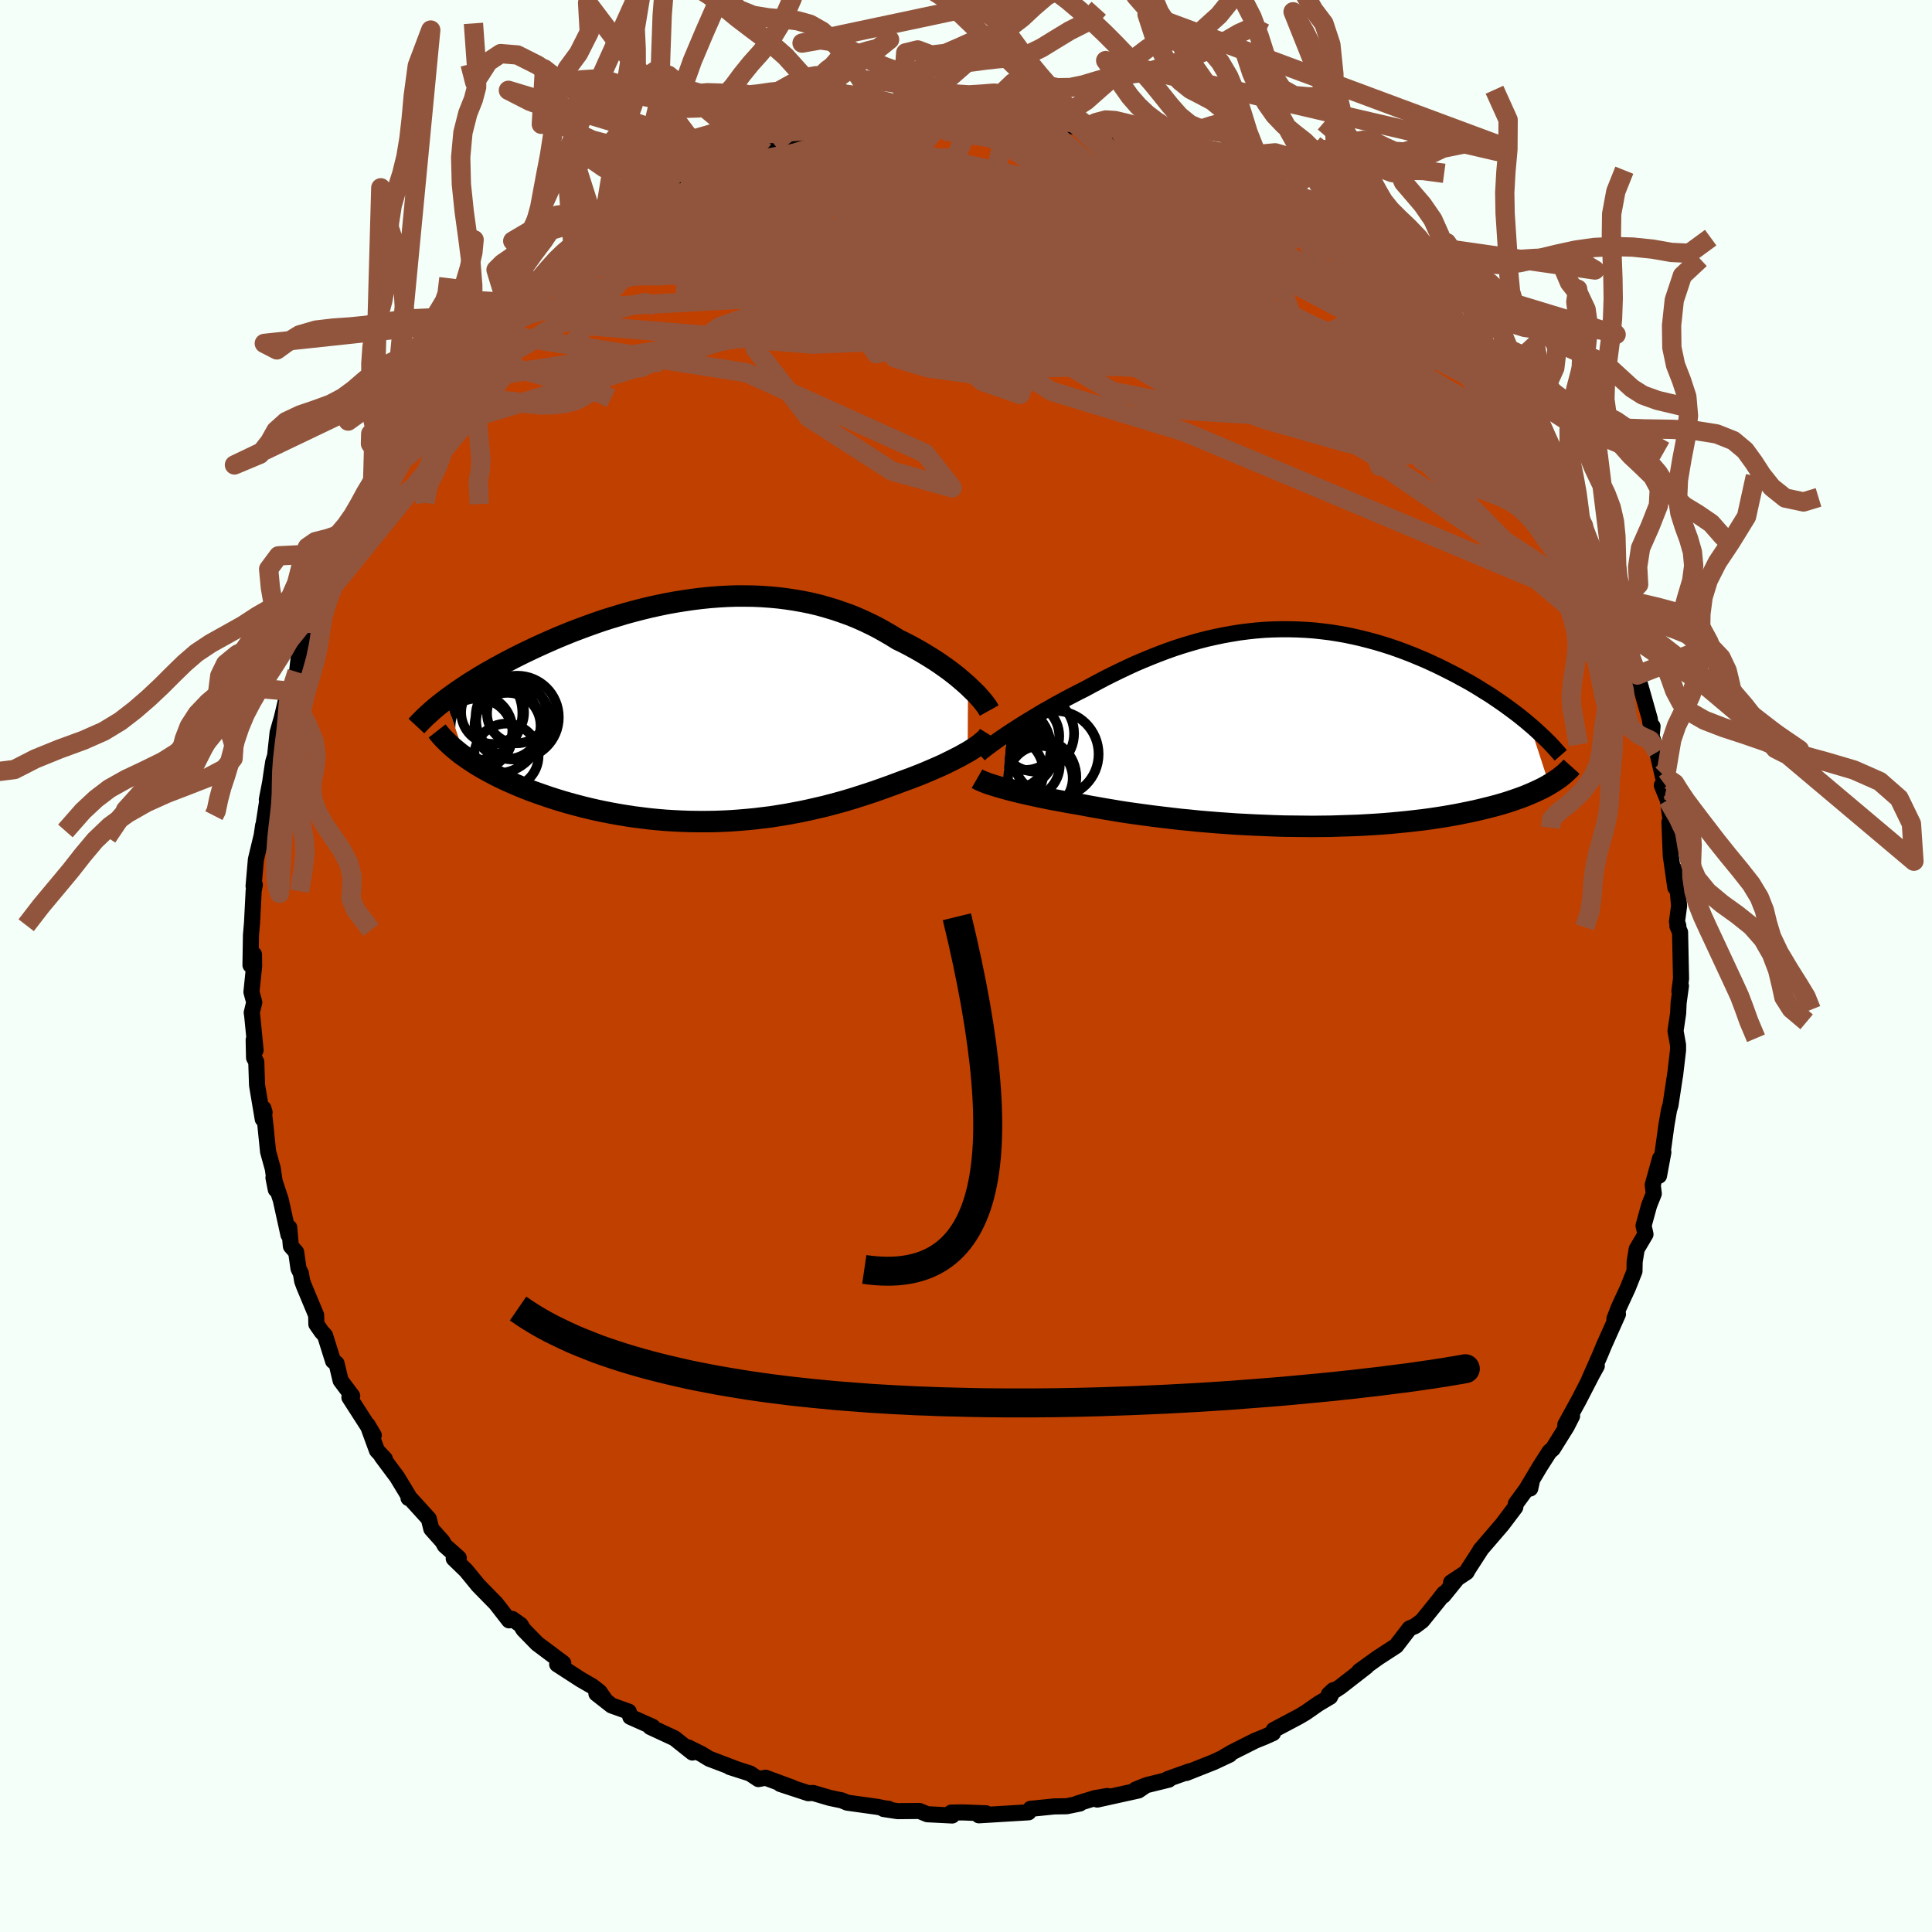 <svg xmlns="http://www.w3.org/2000/svg" width="500" height="500" viewBox="-100 -100 200 200"><defs><clipPath id="c"><path d="m26.93-2.49-.35-.31-.38-.33-.39-.33-.42-.33-.43-.33-.46-.33-.47-.33-.49-.33-.51-.32-.52-.32-.54-.32-.55-.31-.57-.31-.58-.3-.6-.29-.66-.41-.67-.39-.69-.39-.71-.36-.73-.35-.74-.33-.76-.31-.78-.28-.79-.27-.8-.24-.81-.23-.83-.2-.83-.17-.85-.15-.85-.13-.87-.11-.87-.08-.87-.06-.88-.04-.89-.01H2.9l-.89.03-.89.05-.9.07-.89.09-.89.11-.89.13-.88.14-.89.16-.87.18-.87.19-.86.21-.85.22-.85.23-.83.25-.83.25-.81.26-.8.28-.78.28-.78.29-.76.29-.74.3-.73.3-.71.31-.7.31-.68.31-.66.31-.65.31-.63.31-.61.31-.59.31-.58.31-.57.31-.55.31-.53.3-.52.31-.5.31-.49.3-.47.31-.45.3-.44.3-.42.29-.41.3-.39.29 1.98 5.92.38.27.4.26.41.27.44.26.45.26.46.25.49.26.49.25.52.25.53.24.55.24.56.24.57.23.59.23.61.22.63.22.64.22.65.21.68.21.69.2.7.19.72.19.74.18.74.17.76.16.77.15.78.14.79.13.79.12.81.1.81.1.82.08.83.07.83.05.83.04.84.03.84.01h.84l.84-.01.84-.03.84-.04.84-.06.83-.07.83-.08.83-.1.82-.1.82-.13.81-.13.81-.15.79-.15.79-.17.78-.18.78-.18.76-.2.75-.2.74-.21.73-.22.72-.23.71-.23.7-.23.68-.24.67-.24.66-.24.64-.24.57-.21.55-.2.54-.21.54-.21.51-.21.51-.22.49-.21.48-.21.46-.21.44-.22.43-.21.41-.21.39-.2.37-.21.36-.2"/></clipPath><clipPath id="b"><path d="m-29.53.65.42-.28.44-.28.46-.3.48-.3.49-.3.51-.31.53-.32.54-.32.56-.31.57-.33.59-.32.59-.32.61-.32.62-.32.62-.31.72-.39.73-.39.74-.39.76-.38.76-.37.78-.37.78-.36.8-.34.8-.33.81-.32.82-.31.82-.29.83-.27.83-.25.84-.24.85-.22.85-.19.85-.18.85-.15.85-.14.86-.11.85-.09.86-.07.85-.04.85-.02h.85l.85.02.84.04.84.06.83.09.83.1.82.13.81.14.81.17.8.18.78.2.78.21.77.23.75.24.75.26.73.27.72.28.7.29.69.29.68.31.66.31.65.32.63.32.62.32.6.33.59.32.57.33.56.34.54.34.54.33.52.35.5.34.49.34.48.35.46.34.45.34.43.34.42.34.4.34 2.03 6.22-.31.18-.33.18-.35.17-.36.17-.38.17-.4.17-.41.17-.43.16-.45.16-.47.16-.48.16-.5.15-.52.15-.53.14-.56.14-.57.14-.59.14-.61.13-.64.13-.65.13-.67.12-.7.12-.71.11-.74.11-.75.1-.78.09-.79.09-.81.08-.84.08-.84.07-.87.06-.88.05-.9.05-.91.03-.92.03-.94.03-.94.01-.96.01-.96-.01-.98-.01-.98-.01-.98-.03-.99-.04-.99-.04-.99-.05-.98-.05-.99-.07-.98-.07-.98-.08-.97-.08-.96-.1-.95-.09-.94-.11-.93-.11-.91-.11-.9-.12-.88-.12-.86-.12-.85-.13-.82-.14-.79-.13-.78-.14-.75-.13-.73-.14-.68-.12-.66-.11-.65-.12-.63-.12-.62-.11-.59-.12-.58-.12-.56-.12-.54-.12-.52-.12-.49-.11-.48-.12-.45-.11-.43-.12-.4-.11"/></clipPath><filter id="a"><feTurbulence baseFrequency=".05" numOctaves="3" result="noise" type="noise"/><feDisplacementMap in="SourceGraphic" in2="noise" scale="2"/></filter></defs><rect width="100%" height="100%" x="-100" y="-100" fill="#F5FFFA"/><path fill="#C04000" stroke="#000" stroke-linejoin="round" stroke-width="1.667" d="m74.02 1.32-.17 1.29.16-.55-.24 1.75-.05 1.09-.27 1.82.26 1.45v.55l-.31 2.64.03-.26-.5 3.3-.15.49-.27 1.57-.47 3.41.15-.59-.45 2.43.11-1.79-.76 2.74.11.91-.48 1.2-.58 2.11.2.89-.91 1.54-.21 1.29-.02 1-.68 1.71-.93 2.01-.47 1.21.37-.49-1.43 3.2-.42 1.01-1.15 2.61.81-1.46-.4.71-1.47 2.85-1.39 2.53.7-.9-.55 1.08-1.44 2.31-.35.3-.95 1.48-1.44 2.41.4-.08.15-.67-1.64 2.24-.06.37-1.36 1.8-2.26 2.63.08-.08-1.34 2.07-.16.3-1.6 1.06.51-.26-1.32 1.63.05-.21-.54.7-1.7 2.11-.75.56-.55.23-1.39 1.81-1.92 1.25-1.9 1.37.09.01.64-.48-2.69 2.09-1.19.78.46-.43-.33.68-1.21.72-1.35.94-.66.39-2.62 1.39-.07.32-.87.39-.99.4-2.36 1.19-.83.48.56-.23-1.64.77-2.85 1.13.32-.17-2.24.8.11.06-2.27.56-1.17.47 1.06-.43-.76.52-4.26.94 1.05-.37-1.29.22-1.82.56h.26l-1.37.28-1.29.02-2.45.25-.21.36-2.5.15-2.64.16-.18-.2.92-.01-2.46-.09-1.14.02.1.3-2.57-.13-.83-.34-2.24.02-1.45-.22.52-.02-.53-.07-.6-.13-3.17-.44-.57-.24-.27-.05-.95-.2-1.73-.51-.51.02-2.89-.95 1.21.36-2.74-1.01-.74.14-.87-.58-2.1-.67.68.21-2.81-1.07-.8-.49-1.37-.68.44.53-1.86-1.48-2.5-1.16.24-.02-2.31-1.03-.16-.54-1.78-.64-1.57-1.23.83.55-.51-.73-.76-.59-1.18-.68-2.44-1.58.31.09.32-.21-2.71-2.03-1.42-1.46-.28-.47-.87-.62-.33.15-1.36-1.75-1.86-1.9-.01-.02-1.22-1.49-1.28-1.24.52-.06-1.45-1.29-.23-.42-1.16-1.3-.26-1.04-2.09-2.3-.01.15-.02-.26-1.17-1.93-1.59-2.13.33.27-.82-.88-.97-2.65.64 1.08-2.52-3.92.29-.15-1.2-1.6-.42-1.76-.36-.26-.83-2.64-.35-.38-.55-.79-.02-.93-1.26-3.02-.19-.52-.13-.78-.25-.52-.24-1.68-.55-.63-.17-1.92-.08.74-.79-3.59-.76-2.31.24 1.22-.31-2.16-.49-1.77-.27-2.67-.21-1.8.12.41-.19.7-.59-3.51-.08-2.41-.23-.43-.04-1.85.2 1.07-.35-3.55-.05-.34.26-1.07-.29-1.07.28-2.72-.02-1.17-.36 1.11.05-3.12.11-1.26.17-3.33.12-.61-.13.14.24-2.75.6-2.5.15-1.03-.06.58.51-3.31-.07.06.35-1.8.11-.78.2-1.31.2-.66.26-2.41.45-1.58.39-1.65.58-1.03-.31.43.9-2.42.22-1.95.97-2.06.41-.33-.28-.7 1.33-1.9.61-2.1.56-1.6.61-1.54-.65 1.41 1.15-1.71.36-.9.98-2.29 1.49-2.27-1.15 1.52 1.18-1.94 1.68-2.41.63-1.29-.09.24.64-1.13.9-1.4 1.57-2.21-.05.29 1.06-1.94.2-.16.73-1.35.74-.26 1.82-2.28.9-1.33 1-.66-.75.74 1.15-1.66 2.1-1.57-.1-.55 1.91-1.24-1.05.7 1.98-1.71.51-.37 2.54-2.13.91-1.22-.92.97.87-.55 1.64-1.25 1.08-.51 1.39-1.31.42-.38.74-.6 1.18-.63 3.12-1.6-.21.06.52-.49 1.38-.65 1.72-.7-.91.17 1.2-.38 1.9-.83 1.88-1.07 1.87-.62.04.01.75-.24-.03.19 2.39-.87.46-.27 3.45-.94-.66.29 3.12-.56-1.66.12 2.08-.29.79-.09 2.18-.43.15-.01 1.4-.14.46-.27.58-.03 2.3.01.17-.01 1.66-.27 2.76.05.02-.16 2.18.4 1.76-.05.09.09-.43-.26 2.8.25 1.9.33-1.34-.23 4.32.69-.05.29 1.36-.03 1.74.76-.27-.16 1.49.19 1.09.47 1.16-.05 1.25.68v.2l2.04.62 2.37.89-.56-.42 1.55.52 1.06.82 1.7.58-.17.3 2.05 1.01.05-.11 2.27 1.13 1.44.91-.34-.22 1.99 1.16 1.22.84.56.31 1.47 1.15.55.21.85 1.02.93.5-.8-.85 1.14 1.34 1.86 1.36 2.37 1.77 1.52 1.67-1.12-1.03 1.32 1.14.74.94 1.56 1.7.33.01 1.8 2.2.36.18.17.59.15.23 1.69 2.27-.09-.44 2.2 2.67-.02-.16 1.53 2.17-.43-.43-.02.4 2.29 3.24 1.1 1.54-.97-1.17 1.05 1.81 1.21 1.77.9 2.06.64 1.06.4 1.02.35.32 1.7 3.39-.66-.82.5.53 1.32 3.99.28-.2.01-.04.53 2.48.52.98-.1-.57 1.47 4.63-.02.22-.11-.91 1.28 4.52.23 1.5.06-.71-.16.81.64 1.85.78 3.34-.23-1.04.37 1.63-.44-.48.62 1.52.42 3.03-.25-.74.14 3.49.47 3.28.05-1.76.34 3.65-.22 1.63.14.44-.1.02.28.65.1 4.81-.17 1.29" filter="url(#a)"/><path fill="#fff" d="m-29.53.65.42-.28.44-.28.46-.3.48-.3.49-.3.51-.31.53-.32.54-.32.56-.31.57-.33.59-.32.59-.32.61-.32.62-.32.62-.31.72-.39.73-.39.74-.39.76-.38.76-.37.78-.37.78-.36.8-.34.8-.33.81-.32.82-.31.82-.29.83-.27.83-.25.84-.24.85-.22.85-.19.85-.18.85-.15.85-.14.86-.11.85-.09.86-.07.85-.04.85-.02h.85l.85.02.84.04.84.06.83.09.83.1.82.13.81.14.81.17.8.18.78.2.78.21.77.23.75.24.75.26.73.27.72.28.7.29.69.29.68.31.66.31.65.32.63.32.62.32.6.33.59.32.57.33.56.34.54.34.54.33.52.35.5.34.49.34.48.35.46.34.45.34.43.34.42.34.4.34 2.03 6.22-.31.18-.33.18-.35.17-.36.17-.38.17-.4.17-.41.17-.43.16-.45.16-.47.16-.48.16-.5.15-.52.15-.53.14-.56.14-.57.14-.59.14-.61.13-.64.13-.65.13-.67.12-.7.12-.71.11-.74.11-.75.1-.78.09-.79.09-.81.08-.84.08-.84.07-.87.06-.88.05-.9.05-.91.03-.92.03-.94.03-.94.01-.96.01-.96-.01-.98-.01-.98-.01-.98-.03-.99-.04-.99-.04-.99-.05-.98-.05-.99-.07-.98-.07-.98-.08-.97-.08-.96-.1-.95-.09-.94-.11-.93-.11-.91-.11-.9-.12-.88-.12-.86-.12-.85-.13-.82-.14-.79-.13-.78-.14-.75-.13-.73-.14-.68-.12-.66-.11-.65-.12-.63-.12-.62-.11-.59-.12-.58-.12-.56-.12-.54-.12-.52-.12-.49-.11-.48-.12-.45-.11-.43-.12-.4-.11" filter="url(#a)" transform="translate(33.76 -24.66)"/><path fill="#fff" d="m26.93-2.49-.35-.31-.38-.33-.39-.33-.42-.33-.43-.33-.46-.33-.47-.33-.49-.33-.51-.32-.52-.32-.54-.32-.55-.31-.57-.31-.58-.3-.6-.29-.66-.41-.67-.39-.69-.39-.71-.36-.73-.35-.74-.33-.76-.31-.78-.28-.79-.27-.8-.24-.81-.23-.83-.2-.83-.17-.85-.15-.85-.13-.87-.11-.87-.08-.87-.06-.88-.04-.89-.01H2.9l-.89.03-.89.05-.9.07-.89.09-.89.11-.89.13-.88.14-.89.16-.87.18-.87.19-.86.21-.85.22-.85.23-.83.25-.83.25-.81.26-.8.28-.78.28-.78.29-.76.29-.74.3-.73.3-.71.31-.7.31-.68.31-.66.31-.65.31-.63.31-.61.31-.59.31-.58.31-.57.31-.55.31-.53.3-.52.31-.5.31-.49.3-.47.31-.45.3-.44.3-.42.29-.41.3-.39.29 1.98 5.92.38.27.4.26.41.27.44.26.45.26.46.25.49.26.49.25.52.25.53.24.55.24.56.24.57.23.59.23.61.22.63.22.64.22.65.21.68.21.69.2.7.19.72.19.74.18.74.17.76.16.77.15.78.14.79.13.79.12.81.1.81.1.82.08.83.07.83.05.83.04.84.03.84.01h.84l.84-.01.84-.03.84-.04.84-.06.83-.07.83-.08.83-.1.82-.1.82-.13.81-.13.81-.15.79-.15.79-.17.78-.18.78-.18.76-.2.75-.2.74-.21.73-.22.72-.23.71-.23.7-.23.68-.24.67-.24.66-.24.64-.24.57-.21.55-.2.54-.21.54-.21.51-.21.51-.22.49-.21.48-.21.46-.21.44-.22.43-.21.41-.21.39-.2.37-.21.36-.2" filter="url(#a)" transform="translate(-26.72 -26.51)"/><g fill="none" stroke="#000" transform="translate(33.76 -24.66)"><path stroke-linejoin="round" stroke-width="1.667" d="m-32.38 2.76.15-.14.19-.16.22-.17.25-.2.28-.2.3-.23.33-.23.35-.25.38-.26.4-.27.42-.28.44-.28.46-.3.48-.3.49-.3.51-.31.53-.32.54-.32.56-.31.57-.33.59-.32.59-.32.61-.32.62-.32.62-.31.72-.39.73-.39.74-.39.76-.38.76-.37.78-.37.78-.36.8-.34.8-.33.81-.32.82-.31.82-.29.83-.27.83-.25.84-.24.85-.22.85-.19.85-.18.85-.15.85-.14.86-.11.85-.09.86-.07.85-.04.85-.02h.85l.85.02.84.04.84.06.83.09.83.1.82.13.81.14.81.17.8.18.78.2.78.21.77.23.75.24.75.26.73.27.72.28.7.29.69.29.68.31.66.31.65.32.63.32.62.32.6.33.59.32.57.33.56.34.54.34.54.33.52.35.5.34.49.34.48.35.46.34.45.34.43.34.42.34.4.34.39.33.37.34.36.33.34.32.33.32.32.32.3.32.28.31.28.31.26.3" filter="url(#a)"/><path stroke-linejoin="round" stroke-width="2.222" d="m-32.62 5.27.14.08.17.08.2.09.22.09.25.1.28.1.31.1.33.1.35.11.39.11.4.11.43.12.45.11.48.12.49.11.52.12.54.12.56.12.58.12.59.12.62.11.63.12.65.12.66.11.68.12.73.14.75.13.78.14.79.13.82.14.85.13.86.12.88.12.9.12.91.11.93.11.94.11.95.09.96.1.97.08.98.08.98.07.99.07.98.05.99.05.99.04.99.04.98.03.98.01.98.01.96.01.96-.01.94-.01.94-.03.92-.03.91-.03.9-.05.88-.05.87-.06.84-.07.84-.08.81-.08.79-.09.78-.09.75-.1.74-.11.71-.11.7-.12.67-.12.65-.13.64-.13.61-.13.59-.14.57-.14.56-.14.53-.14.52-.15.5-.15.48-.16.47-.16.45-.16.43-.16.41-.17.4-.17.38-.17.36-.17.35-.17.33-.18.31-.18.3-.18.28-.18.27-.18.25-.18.24-.19.22-.18.21-.19.2-.19.18-.18.17-.19" filter="url(#a)"/><circle cx="-29.469" cy="2.051" r="4.49" clip-path="url(#b)" filter="url(#a)"/><circle cx="-26.354" cy="5.111" r="4.018" clip-path="url(#b)" filter="url(#a)"/><circle cx="-29.464" cy="4.596" r="3.72" clip-path="url(#b)" filter="url(#a)"/><circle cx="-26.514" cy=".596" r="3.944" clip-path="url(#b)" filter="url(#a)"/><circle cx="-24.504" cy="2.721" r="4.472" clip-path="url(#b)" filter="url(#a)"/><circle cx="-26.059" cy="5.216" r="3.348" clip-path="url(#b)" filter="url(#a)"/><circle cx="-27.134" cy="5.266" r="4.498" clip-path="url(#b)" filter="url(#a)"/><circle cx="-27.574" cy="3.811" r="3.526" clip-path="url(#b)" filter="url(#a)"/><circle cx="-27.614" cy=".861" r="3.506" clip-path="url(#b)" filter="url(#a)"/><circle cx="-27.919" cy="2.711" r="3.274" clip-path="url(#b)" filter="url(#a)"/></g><g fill="none" stroke="#000" transform="translate(-26.72 -26.51)"><path stroke-linejoin="round" stroke-width="2.222" d="m29.12.07-.1-.18-.12-.2-.16-.22-.18-.24-.21-.25-.23-.27-.26-.29-.29-.29-.31-.3-.33-.32-.35-.31-.38-.33-.39-.33-.42-.33-.43-.33-.46-.33-.47-.33-.49-.33-.51-.32-.52-.32-.54-.32-.55-.31-.57-.31-.58-.3-.6-.29-.66-.41-.67-.39-.69-.39-.71-.36-.73-.35-.74-.33-.76-.31-.78-.28-.79-.27-.8-.24-.81-.23-.83-.2-.83-.17-.85-.15-.85-.13-.87-.11-.87-.08-.87-.06-.88-.04-.89-.01H2.9l-.89.03-.89.05-.9.07-.89.09-.89.11-.89.13-.88.14-.89.16-.87.18-.87.19-.86.21-.85.22-.85.23-.83.25-.83.25-.81.26-.8.28-.78.28-.78.29-.76.29-.74.3-.73.3-.71.31-.7.31-.68.31-.66.31-.65.31-.63.31-.61.31-.59.31-.58.31-.57.31-.55.31-.53.3-.52.31-.5.31-.49.3-.47.31-.45.3-.44.3-.42.29-.41.3-.39.29-.38.29-.35.28-.35.28-.32.28-.31.28-.3.27-.28.27-.26.26-.25.26-.24.26m59.28.88-.1.16-.13.16-.16.17-.19.17-.21.18-.24.19-.26.19-.29.19-.31.2-.33.2-.36.2-.37.21-.39.2-.41.21-.43.21-.44.22-.46.21-.48.21-.49.21-.51.22-.51.21-.54.21-.54.21-.55.2-.57.21-.64.24-.66.24-.67.24-.68.24-.7.23-.71.23-.72.23-.73.22-.74.21-.75.2-.76.2-.78.18-.78.18-.79.17-.79.15-.81.15-.81.13-.82.13-.82.1-.83.1-.83.08-.83.07-.84.06-.84.04-.84.03-.84.01h-.84l-.84-.01-.84-.03-.83-.04-.83-.05-.83-.07-.82-.08-.81-.1-.81-.1-.79-.12-.79-.13-.78-.14-.77-.15-.76-.16-.74-.17-.74-.18-.72-.19-.7-.19-.69-.2-.68-.21-.65-.21-.64-.22-.63-.22-.61-.22-.59-.23-.57-.23-.56-.24-.55-.24-.53-.24-.52-.25-.49-.25-.49-.26-.46-.25-.45-.26-.44-.26-.41-.27-.4-.26-.38-.27-.37-.26-.34-.27-.33-.27-.32-.27-.29-.27-.28-.27-.26-.26-.25-.27-.23-.27-.21-.27" filter="url(#a)"/><circle cx="-23.89" cy="2.06" r="3.654" clip-path="url(#c)" filter="url(#a)"/><circle cx="-19.775" cy=".365" r="3.09" clip-path="url(#c)" filter="url(#a)"/><circle cx="-20.11" cy="1.255" r="3.88" clip-path="url(#c)" filter="url(#a)"/><circle cx="-21.94" cy="1.875" r="4.704" clip-path="url(#c)" filter="url(#a)"/><circle cx="-24.08" cy=".335" r="4.874" clip-path="url(#c)" filter="url(#a)"/><circle cx="-20.74" cy="1.65" r="3.422" clip-path="url(#c)" filter="url(#a)"/><circle cx="-23.885" cy="2.505" r="3.69" clip-path="url(#c)" filter="url(#a)"/><circle cx="-22.285" cy=".26" r="3.258" clip-path="url(#c)" filter="url(#a)"/><circle cx="-20.855" cy="4.745" r="3.33" clip-path="url(#c)" filter="url(#a)"/><circle cx="-19.74" cy=".765" r="4.308" clip-path="url(#c)" filter="url(#a)"/></g><g fill="none" stroke="#91553D" stroke-linejoin="round" stroke-width="2"><path d="m-6.74-87.56-9.49 3.45-2.45 5.36 10.23 5.28L8.63-69l16.07 3.1 10.56 1.47 3.99-.02-1.72-1.18-5.61-2-7.19-2.42-6.48-2.35-4.17-1.84-1.42-.87.88.47 2.4 2.1 3.37 3.58 3.89 4.1 3.48 2.75 1.49-.69-1.88-4.87-5.36-7.15-8.83-5.46-16.57-.22-36.97 8.03" filter="url(#a)"/><path d="m49.75-65.13-55.71-1.43-12.67-5.9-2.98-2.42 2.53-.6 7.59-.11 10.69.46 10.88 1.56 8.58 2.86 4.97 3.73 1.52 3.55-1.01 2.09-2.92-.23-4.71-2.17-4.43-1.98 2.71 1.25 14.2 2.41-5.34-21.25" filter="url(#a)"/><path d="m-12.14-86.45 24.38 11.43 7.32 8.57 3.69 6.14-2.55 1.91-5.54-1.07-4.04-2.38-.55-2.75 2.91-2.36 5.7-1.01 7.54 1.04 7.85 2.84 6.27 3.49 3.36 2.91.27 1.75-2.18.58-3.68-.58-2.49-1.28 4.34-1.53-1.41-15.95" filter="url(#a)"/><path d="m51.91-62.75-43.73.81 2.4-2.1-1.24-3.33-8.5-4.05-10.03-3.55-7.85-2.13-4.45-.45-.51.82 4.14 1.24 8.76.73 11.13-.15 9.03-.34 3.25 1.01-2 3.61-7.27 4.36-45.62-7" filter="url(#a)"/><path d="m-38.94-74.52 18.7-.44 10.15 3.91 11.22-.65 8.69-3.11 4.57-2.86.71-1.17-1.87 1.02-2.82 2.94-2.39 4.02-.97 3.99 1.39 3.05 4.41 1.48 6.64-.6 5.8-2.9 1.59-4.44-1.62-3.97 1.2-2.34-4.62-7.19" filter="url(#a)"/><path d="m-10.93-86.71-15.56 7.59-3.8 4.9 3.96 3.49 9.31 1.52 11.24.36 11.05.54 9.29 1.43 5.51 1.95-.24 1.43-6.5.11-11.12-1.27-12.54-2.08-10.73-2.13-6.92-1.74-2.85-1.27.19-.95 1.82-.76 2.69-.56 4.21-.27 7.98.38 15.2 2.12 26.5 6.23 32.8 15.66" filter="url(#a)"/><path d="M-35.31-77.32 1.41-81.2l12.01-.98 2.97.48 1.98 1.71.68 1.71-3.4.7-8.31-.1-11.24.36-10.66 2.18-6.7 4.63-.55 6.62 5.55 7.14 8.63 5.53 6.2 1.72-2.8-3.57-18.48-8.34-26.62-4.19" filter="url(#a)"/><path d="M66.92-36.71 42.03-52.99l-13.3-7.83 1.38-2.95 2.61-2.2-2.18-2.82-5.74-3.01-5.92-2.54-4.47-1.81-3.84-1.27-4.4-.78-4.06.42-.96 3.01 2.92 6.34 1.99 6.94-2.82-.98 28.92-16.59" filter="url(#a)"/><path d="m-28.51-81.16 46.97 18.17 5.42-6.19.72-5.05 2.19-.83 1.25.86-2.43.41-6.59-.52-9.02-.94-8.61-.81-5.65-.6-1.69-.64 1.5-.87 2.92-.91 3.01-.46 2.92.37 3.13.92 2.68.37.99-1.18.97-1.56 9.37 3.43L53.83-60.1" filter="url(#a)"/><path d="m29.89-80.19.1 4.62-16.27-.67-11.79 1.87-4.69 3.27-2.38 2.91-2.72 2.25-2.01 1.75.58.8 3.76-.85 6.35-2.34 8.16-2.28 9.2-.11 8.54 2.89 4.43 3.95-3.75.86-11.11-4.25-2.24-2.06 46.51 17.55" filter="url(#a)"/><path d="m-36.47-76.34 56 9.86 10.52.53-6.44-1.63-9.34-1.9-7.96-1.75-5.16-1.2-1.21-.29 2.7.47 4.46.59 2.97-.01-.84-.89-4.56-1.3-5.86-.82-3.93.45.02 1.91 3.29 2.75 2.98 2.33-1.91.58-8.25-1.69-8.31-2.76 6.53-1.54 47.24-3.72" filter="url(#a)"/><path d="m60.56-50.03-13.93-9.38-12.64-3.03-7.73.1-4.31-.3-2.78-1.08-2.9-1.27-4-1.09L6.79-67 .3-68.09l-6.04-1.6-3.63-2.13.11-2.04 3.78-.98 6.05.79 6.4 2.33 5.14 2.44 3.4.9 3.01-.78 6.4.78 16.2 9.59L69.5-30.12" filter="url(#a)"/><path d="m-35.31-77.32 29.82-2.49 13.99 3.3 8.66 2.6 1.92.38-5.03-.69-9.96-.49-11.34.15-8.88.44-3.72.23 2.24-.12 6.94-.2 8.89.11 7.65.7 4.08 1.48.21 2.43-1.88 3.48-1.63 3.99-1.05 2.85-3.86-1.33-11.75-9.39-5.25-16" filter="url(#a)"/><path d="m57.54-55.42-39.26-2.36 5.86-2.43L30-66.05l1.42-4.91-.69-1.74-.72 1.36.66 3.36 2.7 4.13 4.4 3.93 4.96 3.17 4.02 2.1 1.88.88-.79-.38-2.97-1.4-3.6-1.8-2.16-1.32.63-.36 2.62.02 1.53-1.23-2.83-3.53-8.33-4.08-16.87-1.53-51.91-7.34" filter="url(#a)"/><path d="m-44.49-69.97 14.53-5.43 19.92-.51 16.69-.41 8.27-.82-.48-.19-7.09.89-9.68 1.4-7.49.98h-1.86l4.29-.75 7.86-.68 7.6.28 4.84 1.89 2.83 3.78 4.15 5.06 7.18 3.83 5.25-2.12-4.37-10.67 1.94-6.75" filter="url(#a)"/><path d="m32.16-79.06-16.65 10.4-23.88 3.43-4.24-1.96 8.91-2.8 11.75-.8 9.28 1.51 6.21 2.6 4.35 2.12 3.28.62 2.09-1.08.51-2.18-.81-2.22-1.15-1.35-.61-.19-.42.21-2.06-.65-5.26-1.85-7.84-.79L2.9-70.45l-50.23 2.73" filter="url(#a)"/><path d="m40.83-73.18.94 5.63-12.03-6.25-10.88-4.14-6.04-.04-1.5 2.05 1.24 1.75 2.75.71 4.07.61 5.19 1.73 5.03 2.75 2.68 2.24-.93.18-2.46-1.19 1.51.69 9.18 4.74 9.19 2.84-12.3-17.49m-60-7.07 19.6 7.39 13.72 9.51 10.3 6.01 10.97 3.99 8.36 2.38 2.26.48-3.9-1.31-7.11-2.54-6.82-3.16-4.94-3.57-4.3-4.26-5.55-5.36-6.73-5.68-9.92-2.73-27.72 4.97" filter="url(#a)"/><path d="m29.84-80.08 4.47 7.99-14.38-4.11-13.46-3.93-7.87-2.11-2.48-.98.96-.42 1.69-.01-.02.41-3.01.89-5.79 1.35-7.15 1.68-6.64 1.76-4.46 1.54-1.25 1.16 2.48.95 6.66 1.15 10.92 1.82 13.02 2.27 8.16.61-3.72-5.79 9.42-11.38" filter="url(#a)"/><path d="m-57.7-54.78 20.58-6.2 24.03-7.55 15.16-4.16 7.67-1.96 3.18-.79 1.45.13.64.77-.67 1.04-1.6 1.43.08 2.57 5.12 4.01 10.4 3.98 10.08.68 3.84-3.28 14.83 8.66" filter="url(#a)"/><path d="M25.2-82.79 2.61-80.64.37-75.51l2.04 2.07-4.67.8-10.56 1.3-10.63 1.33-5.6.05 1.45-1.65 7.37-2.5 10.07-2.07 8.77-.77 4.2.69-.95 2.11-2.7 3.8 1.31 5.42 8.34 5.42 13.81 4.22 44.3 18.58" filter="url(#a)"/><path d="m45.4-69.56-1.14 1.54 3.39 5.14-.34 2.09-6.11-1.05-11.48-2.96-14-3.64-12.18-3.52-6.7-2.98-.04-2.21 4.9-1.31 6.2-.4 3.64.47-1.6 1.21L2.7-75.9l-8.98-.49-1.29-5.04 5.54-6.43" filter="url(#a)"/><path d="m7.71-87.44 19.1 23.77-8.65-2.04-9.39-5.09-4.39-3.87 1.23-2.12 4.11-.85 3.47-.52 1.15-.8-.47-.92-.09-.27 1.91 1.28 4.08 3.25 4.6 4.76 2.17 4.79-2.86 2.86-7.33-.09-6.5-1.52 4.17 1.58 46.46 12.57" filter="url(#a)"/><path d="m-37.86-75.03 42.11-1.81 15.07.99.79.36-.84 1.83 2.49 3.76 5.73 4.8 7.19 4.76 6.72 3.9 4.6 2.51 1.43.98-1.92-.39-4.49-1.41-5.65-2.11-5.47-2.59-4.91-2.89-5.29-3.05-7.29-3.05-10.12-2.85-11.46-2.29-8.93-1.2-1.58.33 10.28 2.01 27.08 4.71 42.8 17.06" filter="url(#a)"/><path d="m17.39-85.23 10.97 12.77-4.48-1.6-2.43-1.36-2 .88-.94 2.6 1.94 3.32 4.07 2.79 3.17 1.23-.02-.42-2.4-.93-1.59.31 1.66 2.35 3.48 3.01.03.47-7.98-4.33-13.93-7.1-13.9-4.06-34.49 2.58" filter="url(#a)"/><path d="m4.69-87.62 23.49 19.77-10.49.79-9.84-2.77-2.91-3.23.66-2.99 1.67-2.39 2.02-1.57 2.15-.76 1.91-.17 1.25.21.27.41-1.01.56-2.49.77-3.69 1.05-3.87 1.48-2.4 2.02.76 2.68 4.94 3.28 8.45 3.41 8.59 2.26 2.24-.9-10.59-5.4-19.6-8.35L.73-87.81" filter="url(#a)"/><path d="m64.06-43.8-8.72-7.97-13.09-8.39-8.32-2.64-5.14-.33-3.38-.51-1.36-.9.07-.74-.33-.16-2.26.48-4.07.71-4.06.14-1.68-.95 1.87-1.67 3.59-1.05-.09.65L6.62-65.3l-22.51.93-23.08-1.91.03-8.24" filter="url(#a)"/><path d="m-53.45-60.41 57.24-8.7 18.12-4.99 4.53-1.67-4.08-.25-8.98.91-8.7 2.22-4.27 3.15.87 3.29 3.5 2.73 2.44 1.81-1.06.83-4.48-.07-5.53-.75-3.53-1.05.37-.79 3.64-.13 3.99.37 1.26.08L.3-64.48l-.08-2.14 6.64-1.65 14.45 2.78L62.67-46.2" filter="url(#a)"/><path d="m-46.47-68.26 7.25-4.24 10.4-1.5 11.91 2.73 13.22 4.51 11.56 3.17 6.33.3-.06-2.21-5.08-3.15-7.86-2.26-9.06-.16-9.44 2-8.22 2.91-2.22 1.61 11.47-1.86 27.49-6.11 18.62-7.56" filter="url(#a)"/><path d="M19.8-84.4-1.07-70.18l18.37 6.59 14.46 2.33 4.63-.24-1.31-.72-3.94-.37-4.91-.12-5.21-.14-5.56-.61-6.14-1.81-5.3-3.58-.93-4.74 6.05-3.87 9.18-1.26-.97-.48-31.95-6.98" filter="url(#a)"/><path d="m59.38-52.21-5.47-3.83-13.33-2.87-17.69-3.38-14.38-2.2-8.21-.78-2.23.04 2.32.21 5.13.15 6.5.37 6.7.93 5.42 1.25 2.12.66-3.09-.8-8.88-2.32-13.05-2.8-13.42-1.84-8.38.1 2.66 2.22 17.52 3.89 26.3 1.85-2.27-21.95" filter="url(#a)"/><path d="m-41.45-72.72 36.72-.42L7.9-67.55l.23 2.26-1.82.1-1.85-1.22-2.72-2.66-3.11-3.78-.98-3.66 3.5-2.13 7.34-.07 6.33 1.16-1.62.53-13.48-1.46-19.84-2-10.58.5" filter="url(#a)"/><path d="m45.8-68.92-28.99-7.8-3.55-2.35-5.41-.36-8.35 1.55-8.54 2.7-6.96 2.51-4.08 1.31-.48-.14 2.59-1.1 3.84-1.25 2.99-.88 1.04-.49-.39-.45.09-.65 2.91-.38 6.81.95 8.37 2.84 2.78 2.48-9.09-4.27 2.97-13.09" filter="url(#a)"/><path d="m.73-87.81.61.95 1.12.8 1.05.25.91.09.9.14.97.21 1.07.34 1.11.53 1.12.77 1.09.98 1.03 1.09.92 1.09.76 1.06.59 1.1.69 1.27m-16.7-10.72-1.21.61-1.04.31-.99.42-.88.85-.77 1.32-.74 1.6-.76 1.56-.8 1.32-.82.99-.81.7-.79.48-.8.45-.8.77-.85 1.4-.91 1.91-1.08 1.69-1.47.84" filter="url(#a)"/><path d="m17.07-72.76-.19-.97-.53-1.28-.69-1.19-.72-1.09-.75-.98-.78-.87-.86-.82-.94-.81-1.02-.75-1.09-.62-1.13-.5-1.1-.46-1.06-.53-.98-.62-.94-.64-.96-.54-1.06-.36-1.21-.18-1.39-.12-1.59-.31-1.77-1.19h-2.47l1.6-.02 1.27-.09 1.33-.12 1.39-.1 1.36-.06 1.26-.03 1.14-.03 1.01-.03.97-.03h1.01l1.09.04 1.18.09 1.27.15 1.41.25.97.26-18.26-.28-.58-.03-.73-.1-.96-.67-1.19-1.47-1.34-2.01-1.36-2.03-1.31-1.68-1.25-1.19-1.27-.72-1.34-.37-1.46-.17-1.54-.13-1.54-.25-1.46-.59-1.39-1.2-1.38-1.96-1.51-2.18-1.86-.74" filter="url(#a)"/><path d="m-6.74-87.56.5-6.97 1.24-.3 1.41.53 1.47-.17 1.48-.64 1.46-.66 1.38-.49 1.27-.43 1.18-.58 1.15-.88 1.22-1.14 1.31-1.12 1.41-.75 1.53-.41 1.79-.93 1.5-2.58" filter="url(#a)"/><path d="m-29.3-76.33 1.11-.78.8-.6.76-.49.9-.63 1.03-.81 1.06-.91 1.01-.89.92-.75.89-.6.93-.46 1.02-.38 1.13-.34 1.19-.31 1.19-.27 1.11-.24 1-.25.91-.34.93-.48 1.03-.53 1.1-.42.68-.34-20.03 1.67 1.93-.55 1.68-.51 1.32-.28 1.04-.13.94-.05.99-.02 1.13-.03 1.27-.06 1.33-.04 1.29.01 1.18.08 1.04.07.95-.06.96-.29 1.06-.49 1.11-.38.81 1.06 1.04-.37.83-1.15.9-1.74 1.05-1.58 1.21-.96 1.35-.37 1.43-.14 1.43-.13 1.35-.18 1.25-.14L4.38-94l1.09-.13 1.12-.31 1.23-.6 1.37-.84 1.51-.92 1.7-.86 1.34-1.49" filter="url(#a)"/><path d="m-8.6-87.15 1.05-.35.83-1.29.9-2.08 1.06-1.93 1.22-1.17 1.37-.43 1.44-.09 1.45-.25 1.42-.82 1.36-1.58 1.33-2.25 1.33-2.62 1.38-2.51 1.45-1.98 1.52-1.17 1.59-.48 1.69-.32 1.81-.85 1.87-1.27 1.95.22-42.14 36.72 1.29-1.38.68-1.91.41-1.72.42-1.36.62-1.03.88-.75 1.1-.53 1.21-.35 1.2-.24 1.06-.25.89-.42.76-.67.83-.8 1.1-.74 1.52-1.34-26.92-3.67 1.03-.19 1.22-.15h1.17l1.18.11 1.34.2 1.52.31 1.59.46 1.55.59 1.43.64 1.31.59 1.24.43 1.23.25 1.29.09 1.32-.03 1.28-.13 1.16-.33.98-.61.83-.82.93-.5 1.34.77 1.98 1.99" filter="url(#a)"/><path d="m-8.75-87.14-1.85-.9-1.41-1.2-1.22-1.46-1.14-1.07-1.15-.39-1.21.21-1.24.6-1.24.69-1.2.53-1.2.24-1.21-.05-1.27-.22-1.33-.2-1.37-.04-1.36.14-1.3.25-1.23.21-1.19.06-1.24-.23-1.39-.57-1.55-.77-1.72-.55-1.93.12-2.08.24 30.85 4.79 1.57.48 1.03.39.86.03.87.19.97.54 1.08.74 1.17.74 1.23.73 1.24.94 1.2 1.36 1.13 1.76 1.02 1.78.92 1.23.85.38.87-.15.91.24.68 1.38-.32 1.91m66.3 54.86 1.04 1.79.69 1.46.28 1.67.32 1.67.67 1.54 1.12 1.37 1.49 1.24 1.6 1.15 1.46 1.17 1.18 1.34.89 1.55.63 1.66.37 1.54.28 1.28.76 1.19 1.59 1.34" filter="url(#a)"/><path d="m-11.72-86.62-1.2-.58-.9-.92-1.32-1.77-1.71-2.24-1.84-2.04-1.8-1.58-1.65-1.23-1.5-1.14-1.41-1.16-1.46-1.16-1.63-1.04-1.92-.92-2.25-1.12-2.37-1.67-1.74-1.61.31.39m17.6 21.44L-20.92-88l-.75.54-.61.78-.83.64-1.08.6-1.26.5-1.32.29-1.27.07-1.2-.07-1.14-.11-1.12-.08-1.16-.03h-1.27l-1.42-.02-1.61-.16-1.76-.46-1.83-.87-1.81-.99-1.6.24.32-5.73 2.26 1.82 2.32 1.08 2.09.77 1.58.16 1.07-.63.72-1.22.64-1.24.86-.58 1.31.5 1.84 1.55 2.19 2.04 2.14 1.76 1.71 1.05 1.15.66.89.85" filter="url(#a)"/><path d="m-21.62-84.05-.72-.14-1.33.38-1.59.15-1.62-.37-1.5-.71-1.35-.74-1.26-.59-1.28-.52-1.38-.52-1.51-.51-1.6-.37-1.63-.17-1.62-.07-1.59-.17-1.65-.42-1.89-.69-2.23-1.14 23.84 7.21 1.29-.14.77.04.69-.05.85-.14 1.06-.21 1.22-.21 1.3-.12 1.26.1 1.16.33 1.04.47.96.41.96.17 1.05-.08 1.07-.08.7.36-17.26.22 1.92.23 1.45.53.98.17.86-.02.94-.03 1.11.06 1.24.18 1.27.24 1.22.21 1.11.1 1-.1.93-.31.91-.48.89-.54.9-.45.9-.23.9.09.92.43.98.71 1.07.88 1.18.86 1.41.61 1.98.16" filter="url(#a)"/><path d="m-40.77-64.12.67-1.15.89-1.2.6-1.05.43-.95.46-.97.57-1 .69-1 .79-.96.85-.92.9-.9.92-.95.91-.98.89-.97.86-.86.83-.66.81-.5.72-.49.62-.66.71-.87 1.24-1.21-1.9.83 1.73-.93 1.46-1.05 1.09-1 .85-.74.81-.51.89-.48 1-.71 1.08-1.06 1.1-1.32 1.05-1.38 1-1.19.94-.89.95-.63 1-.5 1.1-.47 1.16-.35 1.1-.27 1.09-.88-19.4 14.36-.95-.6-.8-.45-1.15-.69-1.46-1.01-1.7-1.26-1.91-1.37-2.11-1.47-2.28-1.59-2.37-1.7-2.31-1.58-2.09-1.05-1.73-.14-1.28.85-.87 1.36-.54.76-.48-1.88" filter="url(#a)"/><path d="m-27.31-81.54 1.8-.7 1.61-.47 1.28-.24.99-.14.89-.16.93-.23 1.04-.32 1.15-.39 1.19-.37 1.18-.29 1.09-.19 1.02-.06.98.02 1 .05 1.04.04 1.06.02.99.01.87.03.66-.05-21.97 3.82-.5-1.47-1.01-.3-1.03.21-1 .45-1.01.65-1.04.84-1.05.91-1.06.82-1.13.61-1.22.36-1.32.16-1.3.07-1.13.12-.85.26-.67.43-.99.75-2.1 1.24 15.7-4.44-.31-3.45.15-2.94.4-1.98.81-.8 1.17-.13 1.38-.04 1.35-.34 1.18-.78.99-1.11.89-1.2.92-1.14 1.02-1.14 1.11-1.38 1.12-1.84 1.03-2.35.91-2.62.83-2.47.86-1.95 1.03-1.32 1.24-1.04 1.28-1.55.65-2.54m83.68 95.38.53.11.78 1.03.82 1.35.47 1.54.1 1.68-.06 1.69.04 1.61.21 1.47.39 1.34.49 1.24.56 1.23.62 1.32.67 1.44.71 1.52.68 1.46.6 1.31.47 1.24.5 1.39.73 1.73" filter="url(#a)"/><path d="m-12.77-94.38-1.04 1.21-.68.85-.94.71-1.17.69-1.28.7-1.26.67-1.15.61-1.06.53-1.01.48-1.02.49-1.06.6-1.09.73-1.08.85-1 .88-.92.86-.85.8-.79.76-.8.76-.87.8-1 .83-1.18.91-1.18 1.03-.85.91-.42.38-1.23 1.02-1.13.8-.95.65-.77.54-.71.55-.77.67-.9.79-.97.86-.93.83-.84.74-.76.69-.78.74-.91.9-1.13 1.17-1.23 1.45 21.64-47.99-1.49 3.51-.74 5.19-.38 4.79-.14 3.97-.1 3.15-.23 2.42-.43 1.8-.62 1.4-.77 1.25-.91 1.17-1.19.82-1.62-.17-2-1.38-1.39-.39 2.99 9.37 6.16-37.4-1.06 4.94-.99 3.18-.54 2.64-.02 3.19.17 3.55.01 3.21-.31 2.48-.66 1.8-.89 1.38-1.05 1.15-1.13.88-1.21.54-1.16.51-.7 1.5.29 3.76.37 4.45-23.38 16.86 1.13-.98 1.15-1.16 1.06-1.06.98-.88.93-.8.91-.8.94-.83 1.01-.84 1.08-.77 1.11-.7 1.09-.63 1.03-.61.98-.63.96-.64.97-.62 1-.54 1.03-.47 1.06-.48 1.1-.63 1.15-.82 1.15-.92.83-.69-.14.19" filter="url(#a)"/><path d="m-41.45-72.72.87-1.01 1.02-1.08 1.02-1.03.85-1.17.75-1.3.81-1.25.93-1.08 1.02-.93 1.01-.87.9-.95.74-1.11.62-1.29.52-1.5.52-1.76.64-2.12.91-2.55 1.23-2.91 1.38-3.14M81.72-50.71l-.92 4.19-1.64 2.66-1.38 2.07-.94 1.86-.54 1.76-.22 1.7-.03 1.66v1.66l-.11 1.68-.33 1.72-.57 1.72-.75 1.63-.73 1.51-.5 1.46-.27 1.57-.26 1.56-.43.45M-44.49-69.97l1.37-.21 1.59-.17 1.5.41 1.27.47 1.05.08.9-.42.8-.81.76-1 .79-1.02.87-.89 1-.68 1.11-.41 1.17-.19 1.16.01 1.12.17 1.09.36 1.09.58 1.12.71 1.21.56 1.38.04 1.66-.23m-25.99 4.35.36.2-.44.77-.65 1.06-.62 1.18-.47 1.22-.39 1.18-.42 1.14-.51 1.15-.51 1.28-.34 1.49-.07 1.67.15 1.74.16 1.59-.06 1.28-.21 1.2.11 2.29" filter="url(#a)"/><path d="m-47.33-67.72 1.1-.7.73-.55.91-.73 1.02-.85 1-.83.92-.74.85-.64.85-.57.89-.55.96-.57 1.01-.6 1.04-.6 1.08-.61 1.1-.6 1.12-.57 1.09-.54 1.04-.49.97-.43.88-.37.79-.33.74-.31.87-.37 1.43-.58-14.23-18.86.17 3.03-1.11 2.2-1.19 1.62-.77 1.91-.4 2.35-.3 2.46-.35 2.25-.38 1.97-.33 1.77-.3 1.62-.41 1.49-.64 1.35-.86 1.24-.97 1.05-.98.67-.66.66 1.32 4.35-1.91-1.08-1.76-.09-.99.65-.82.68-1.16.37-1.57.11-1.75.08-1.7.19-1.6.26-1.55.23-1.61.16-1.74.12-1.8.21-1.71.5-1.35.83-.99.72-1.3-.67 25.41-2.72.32-.69.56-.65.64-.72.76-.91.85-1.04.88-1.03.82-.91.77-.74.77-.65.82-.64.89-.72.93-.78.91-.81.9-.84.96-.92 1.34-1.08 2.31-1.27" filter="url(#a)"/><path d="m-49.33-65.6 1.25-1.4.85-.87.74-.67.76-.68.85-.78.91-.9.89-.94.82-.91.73-.85.7-.82.72-.86.78-.92.84-.96.87-.92.89-.87 1-.88 1.36-1.09 2.21-1.56M-49.33-65.6l-.59.93-.35.57-.46.85-.53 1.22-.54 1.42-.46 1.45-.39 1.37-.37 1.23-.45 1.09-.57 1-.66 1-.64 1.07-.49 1.14-.25 1.11.03 1.02.1 1.21" filter="url(#a)"/><path d="m-56.02-47.98.19-.95.16-.83.44-.9.54-1.09.45-1.26.27-1.4.14-1.43.15-1.37.32-1.24.58-1.13.83-1.07.95-1.04.82-1 .32-.84-.62-.41-25.25 12.07 2.63-1.1 1.01-1.29.65-1.16 1.05-.94 1.47-.69 1.61-.55 1.51-.55 1.29-.68 1.12-.82 1.03-.89 1.02-.84 1.07-.71 1.15-.57 1.22-.52 1.27-.56 1.33-.66 1.44-.57 1.64-.12 1.51.52.23.63M72.33-18.81l.56-.42.48.33.46.74.68 1.02.93 1.24 1.07 1.4 1.16 1.51 1.23 1.54 1.25 1.52 1.14 1.45.84 1.39.52 1.32.32 1.33.43 1.43.77 1.62L85.22.37l1.02 1.62.73 1.21.53 1.32" filter="url(#a)"/><path d="m-51.63-62.69.89-.83.75-.38.69-.5.75-.72.83-.79.89-.7.97-.55 1.05-.42 1.14-.32 1.18-.31 1.16-.33 1.08-.37.98-.43.89-.47.88-.5.92-.49 1.02-.39 1.12-.22 1.22-.05 1.33.02 1.43-.09 1.41-.35.57-.63m-23.15 9.82.38-1.45.02-1.31.07-1.28.11-1.63-.01-2.09-.19-2.41-.33-2.58-.37-2.7-.29-2.79-.07-2.79.23-2.54.51-2.01.57-1.43.34-1.28-.01-2.13-.32-4.47m-3.2 37.43 1.12-.64 1.39-.81 1.26-.56 1.07-.42.96-.39.97-.43 1-.46.96-.53.91-.6.87-.61.94-.56 1.07-.44 1.15-.3 1.15-.23 1.05-.2.92-.25.91-.28 1.01-.29 1.15-.3 1.16-.23 1.06.36" filter="url(#a)"/><path d="m-43.49-76.3.41.22-.65.98-.97 1.28-.92 1.29-.74 1.21-.59 1.14-.58 1.08-.65 1.02-.75.93-.77.84-.71.81-.59.87-.57 1.04-.74 1.26-.96 1.33-.92.85m-.73 1.35 2.63 1.01 1.14-.81.91-1.15.76-1.07.78-.76 1.01-.31 1.32.11 1.54.38 1.59.44 1.48.33 1.31.11 1.14-.14 1.07-.32 1.05-.38 1.02-.31.96-.15.85-.02.8-.12.85-.45 1.16-.12m-26.15 7.75-.34-2.82.43-1.19.38-1.11.4-1.15.55-1.14.7-1.18.75-1.24.71-1.24.65-1.15.57-1.1.52-1.17.48-1.37.47-1.58.38-1.62.13-1.34-.23.04" filter="url(#a)"/><path d="m-57.7-54.78-.82 1.07-.62.83-.72.79-.82.91-.8 1.06-.69 1.15-.63 1.16-.66 1.14-.74 1.06-.81.95-.84.84-.81.8-.74.86-.66 1.01-.61 1.21-.58 1.33-.59 1.31-.62 1.21-.68 1.14-.77 1.33-.72 1.7 13.39-20.33 1.44-.52 1.13-.99.93-1.02.82-.9.81-.76.86-.68.95-.63 1.12-.51 1.33-.29 1.5-.03 1.56.16 1.49.22 1.36.12 1.24-.02 1.14-.14 1.01-.24.8-.37.66-.45.91-.16 1.44.7m90.22 14.58 1.55 1.02 1.1 1.07 1.08.82 1.07.71.98.72.91.76.92.78.92.78.91.79.82.82.73.87.68.92.69.96.71 1.01.69 1.08.56 1.19.34 1.32.15 1.41.12 1.39.4 1.14.89.72 1.13.53.72 1.22" filter="url(#a)"/><path d="m-59.15-52.49.38-.04.77-.63.8-1.02.72-1.13.63-1.09.61-.98.63-.89.73-.86.84-.88.95-.91.98-.91.88-.8.65-.6.42-.45.65-.83-10.64 12.02.07-.35.38-1.06.56-1.29.63-1.25.66-1.11.67-.99.73-.92.77-.93.81-.98.81-1.04.78-1.05.72-1.03.69-.98.7-.94.73-.93.77-.93.75-.89.71-.79.67-.69.73-.75.67-.82M-59.78-51.2l-.4-1.59-.81-1.85-.4-1.88-.14-1.97-.07-1.98-.01-1.9.12-1.73.27-1.59.41-1.55.44-1.65.33-1.86.17-2.07.07-2.13.12-2 .28-1.79.47-1.63.52-1.65.43-1.75.31-1.87.23-2.01.22-2.43.42-3.12 1.39-3.69-4.37 45.69-1.87-2.87.03-1.03.72-.79.73-1.08.53-1.37.36-1.46.3-1.42.29-1.41.28-1.52.2-1.8.07-2.17-.15-2.53-.47-2.71-.79-2.63-.87-2.3-.16-2.27-.88 31.77 1.05-1.94.41-1.4.25-1.2.29-1.25.35-1.37.37-1.43.38-1.38.39-1.32.41-1.28.43-1.3.52-1.38.63-1.4.73-1.35.73-1.15.53-.89.27-.77.19-1.6" filter="url(#a)"/><path d="m-61.46-48.79 1.58-1.48.68-1.15.55-.9.7-.83.86-.83.94-.8.94-.74.91-.69.85-.7.81-.77.83-.87.89-.93.96-.88.94-.69.81-.39.64-.17.72-.7-34.72 42.81 1.07-.29.63-.94.55-1.1.61-1.19.65-1.29.63-1.36.54-1.41.46-1.39.41-1.37.47-1.32.63-1.28.84-1.21 1.05-1.14 1.15-1.1 1.09-1.13.89-1.23.61-1.38.37-1.43.3-1.32.45-.98.82-.57 1.31-.33 1.58-.55 1.48-1.29-1.84 3.49-3.19-.01-3.16.16-1.02 1.37.18 1.92.33 1.89v1.67l-.38 1.48-.65 1.33-.86 1.23-1.06 1.11-1.23 1.05-1.32 1.05-1.29 1.09-1.12 1.18-.82 1.27-.51 1.32-.35 1.33-.41 1.28-.74 1.19-1.15 1.09-1.44 1.01-1.43.99-1.09 1.24-1.37 2.04" filter="url(#a)"/><path d="m-68.99-7.74.37-2.24.19-1.7-.06-1.33-.21-1.2-.25-1.17-.22-1.18-.17-1.19-.07-1.18.02-1.22.07-1.27.1-1.32.13-1.34.15-1.32.22-1.29.29-1.25.35-1.26.39-1.29.37-1.34.29-1.38.21-1.39.22-1.41.42-1.49.61-1.64.14-1.93m0 0-2.05.8-.97 1.48-1.25 1.14-1.49.83-1.27.93-.83 1.2-.49 1.39-.43 1.43-.54 1.34-.71 1.25-.87 1.21-.95 1.21-.98 1.23-.99 1.22-1.06 1.17-1.26 1.09-1.56.98-1.87.92-1.95.92-1.73.97-1.39 1.06-1.35 1.26-1.81 2.06" filter="url(#a)"/><path d="m-65.43-41.07-.69 1.6-.68 1.61-.74 1.35-.99 1.08-1.41.87-1.83.76-1.96.73-1.72.81-1.2.99-.6 1.23-.18 1.43-.04 1.54-.15 1.53-.43 1.43-.74 1.26-1.02 1.12-1.26 1.01-1.42.99-1.43 1.02-1.25 1.01-.9.87-.94.69 21.02-23.33-.96 1.69-1.08 1.19-.88 1.01-.72 1.11-.69 1.24-.73 1.26-.77 1.21-.75 1.15-.72 1.14-.69 1.19-.65 1.25-.55 1.32-.45 1.33-.34 1.3-.32 1.23-.35 1.16-.39 1.17-.33 1.24-.26 1.24-.24.47" filter="url(#a)"/><path d="m-65.99-39.47-1.54 1.39-2.43.5-1.93.51-1.45.83-1.49.97-1.69.95-1.67.93-1.46.97-1.24 1.07-1.18 1.15-1.23 1.23-1.33 1.25-1.41 1.22-1.5 1.16-1.73 1.05-2.11.93-2.46.9-2.49 1.01-2.17 1.11-1.98.25m32.55-15.38 1.09-1.76.77-1.61.54-1.3.4-1.01.39-.87.45-.89.54-1 .6-1.09.62-1.13.64-1.11.67-1.09.71-1.1.73-1.09.68-.99.58-.85.56-.84.78-1.08-10.75 18.81 1.08-1.77.8-1.59.7-1.19.68-.83.64-.7.62-.76.63-.93.65-1.03.7-1.04.75-.98.83-.94.91-.9.97-.84.93-.73.77-.64.63-.74.91-.87m-14.52 21.52-.48 1.51.09 1.06.65 1.34.86 1.62.65 1.65.21 1.49-.14 1.3-.24 1.16-.09 1.12.17 1.14.47 1.19.71 1.25.88 1.29.9 1.32.71 1.35.34 1.33-.03 1.23-.08 1.09.5 1.2 1.58 2.07m-8.56-24.29.08.14-.1.91-.1 1.32-.14 1.46-.18 1.43-.15 1.33-.09 1.24-.03 1.18-.02 1.15-.06 1.13-.12 1.13-.14 1.15-.13 1.21-.09 1.32-.04 1.44.05 1.37.16 1.01.18.57 1.23-20.92-4.74-.42-1.87.97-.32 1.59.48 1.78.51 1.66-.09 1.37-.92 1.09-1.67.88-2.08.81-2.19.84-2.13.96-1.98 1.13-1.78 1.3-1.53 1.46-1.29 1.54-1.23 1.57-1.39 1.67-1.67 2-1.56 2.02M76-73.19l-1.84 1.72-.84 2.54-.28 2.63.03 2.27.38 1.82.62 1.59.55 1.68.17 1.96-.24 2.23-.44 2.29-.36 2.14-.08 1.86.23 1.58.44 1.39.48 1.31.38 1.33.13 1.42-.21 1.57-.52 1.74-.49 1.81.19 1.61 1.25 1.1.75.8-6.8 2.68-1.24-3.37 1.15-2.06-.43-1.17-.61-.98-.5-1.09-.35-1.26-.16-1.41-.04-1.5-.04-1.53-.15-1.51-.33-1.45-.53-1.4-.65-1.36-.66-1.38-.58-1.42-.44-1.51-.28-1.62-.11-1.77.03-1.86.1-1.87.07-1.78-.11-1.67-.28-1.74-.23-1.92.19-1.32 4.42 35.6.87.55 1.52.64 1.38.95.86 1.18.52 1.32.47 1.33.65 1.22.99 1.01 1.45.83 1.94.75 2.26.74 2.14.74 1.5.65.82.44.94-.22-18.84-14.61-.45 2.28.27 1.37.36 1.29.09 1.47-.18 1.57-.22 1.56-.1 1.45v1.33l.03 1.23-.03 1.2-.11 1.18-.11 1.14-.09 1.09-.04 1.02-.05 1-.13 1.07-.26 1.19-.37 1.36-.41 1.49-.32 1.55-.19 1.51-.1 1.42-.2 1.5-.54 1.67" filter="url(#a)"/><path d="m45.91-54.79 1.01.01 1.15.44 1.02.66.93.75.9.68.92.59.97.54.99.57.97.65.92.77.87.86.87.92.94.93 1.06.9 1.13.85 1.12.83.99.88.79.95.57 1.06.36 1.19.26 1.31.44 1.22 1.02.58 1.1-.3-2.68 1.18-.11-1.06.05-1.48-.29-1.26-.67-.97-.91-.83-.94-.85-.88-.96-.79-1.08-.76-1.11-.82-1.05-.93-.91-1.06-.72-1.18-.57-1.24-.47-1.23-.42-1.15-.38-1.04-.38-.94-.48-.84-.7-.78-.84-.78.02 8.65-10.14 1.41 1.96.76 1.24.55 1.03.46 1.06.5 1.15.54 1.23.57 1.25.56 1.25.55 1.28.55 1.34.54 1.39.53 1.41.5 1.36.49 1.29.5 1.2.49 1.13.47 1.14.45 1.31.48 1.52.41.96 1 .24 1.65.52 1.73.63 1.91.69 1.93.78 1.62.95 1.12 1.18.64 1.35.34 1.42.28 1.39.46 1.3.75 1.19 1.06 1.06 1.33.93 1.61.79 2 .69 2.48.68 2.81.83 2.67 1.18 2 1.75 1.28 2.64.26 3.87L67.2-36.91l2.43-2.58-.1-1.84.3-1.94 1-2.26.85-2.16.09-1.71-.69-1.28-1.11-1.08-1.17-1.1-1.05-1.19-.82-1.33-.55-1.52-.24-1.76.06-2 .25-2.14.28-2.15.2-2.08.07-2.05-.03-2.08-.08-2.19-.08-2.25.03-2.26.43-2.32.88-2.2" filter="url(#a)"/><path d="m67.2-36.91-3.27 2.5-.03 1.28.92.87.96.93.62 1.14.18 1.35-.13 1.47-.25 1.48-.21 1.4-.14 1.28-.14 1.21-.28 1.23-.6 1.31-1 1.35-1.31 1.25-1.24.97-.66.71-.1.87m6.4-22.4-.99-2.57-.7-1.21-.66-.92-.69-.96-.68-1.05-.66-1.14-.67-1.22-.7-1.22-.75-1.18-.78-1.1-.79-1.02-.79-.98-.76-.98-.73-.96-.69-.92-.69-.85-.76-.8-.9-.79-1.01-.8-1.04-.87-1.23-1.33m3.09.02 1.43 1.75.89 1.02.68.81.63.8.65.93.69 1.03.68 1.07.68 1.07.68 1.08.71 1.15.73 1.25.71 1.28.63 1.23.58 1.19.72 1.34 1.33 2.15" filter="url(#a)"/><path d="m61.53-72.96.94 2.21 1.02 1.3.7 1.48.25 1.75-.2 1.99-.51 2.2-.6 2.29-.47 2.24-.23 2.02.02 1.76.2 1.57.31 1.56.3 1.66.23 1.73.19 1.57.22 1.14.16.69.97 1.99.55 1.02.65.98.86.95 1.18.77 1.56.54 1.84.43 1.84.5 1.57.74 1.12 1.04.71 1.31.51 1.44.54 1.44.72 1.32.89 1.18.96 1.11.9 1.15.82 1.23.78 1.2.76.96.92.47 1.56-.37-43.58-29.71.14.39 1.2-.6 1.49-.57 1.4-.15 1.33.15 1.31.24 1.28.24 1.17.31 1.01.45.9.62.89.72.98.7 1.13.61 1.22.55 1.23.67 1.07.98.8 1.31.72 1.23 1.75.14 3.28 19.89-.66-2.55-.3-1.27-.24-1.19-.27-1.27-.25-1.27-.16-1.24-.05-1.23-.01-1.23-.05-1.23-.15-1.23-.26-1.21-.32-1.19-.31-1.2-.32-1.23-.33-1.19-.36-1.09-.28-1.15-.9-2.06-1.43-1.1-1.02-.69-.73-.78-.81-.85-.95-.79-1.04-.64-1.08-.51-1.1-.44-1.12-.45-1.09-.48-1.04-.53-.97-.53-.93-.47-.97-.33-1.1-.15-1.27.01-1.39.07-1.37-.02-1.19-.23-.93-.37-.71-.29-.67.04-1.19.07 22.89 7.69-.85-.7-1.33.07-1.33-.36-.96-.87-.71-.96-.76-.78-.98-.53-1.16-.37-1.22-.35-1.13-.44-.96-.56-.8-.62-.78-.57-.89-.4-1.12-.17-1.34.01-1.43.06-1.38.02-1.2.02-1.04.19-.86.32-.68-.66" filter="url(#a)"/><path d="M60.48-50.67 59.3-52.5l-.82-1.79-.39-1.46-.25-1.27-.3-1.24-.34-1.37-.33-1.49-.33-1.51-.39-1.37-.48-1.15-.59-.92-.67-.85-.71-.95-.68-1.2-.65-1.45-.71-1.53-.91-1.38-.99-1.45 7.33 19.43 1.01-1.3 1.65-2.5 1.2-2.65.24-2.03-.53-1.4-.97-.92-1.12-.64-1.03-.63-.75-.91-.42-1.37-.17-1.79-.11-2.04-.14-2.13-.14-2.14-.04-2.15.12-2.14.21-2.35.02-3.05-1.41-3.12" filter="url(#a)"/><path d="m57.11-55.85-.11-.28-.61-.86-.77-1-.83-1.03-.79-.99-.71-.93-.62-.86-.59-.8-.6-.8-.69-.84-.79-.93-.88-1.01-.93-1.07-.94-1.14-1.01-1.19-13.73 6.32 1.13-.79.94-.37.7.02.63.44.72.77.87.89 1.03.76 1.17.47 1.3.15 1.4-.1 1.46-.19 1.43-.11 1.31.09 1.13.32.93.51.78.64.73.67.79.66.92.64 1.05.64 1.17.61 1.33.45 1.28.21.4.03.18 1.57.79 1.63.53 1.44.35 1.35.38 1.33.45 1.36.5 1.37.49 1.35.42 1.31.33 1.31.24 1.31.21 1.28.24 1.24.31 1.17.34 1.11.27 1.1.13 1.16-.06 1.26-.2 1.38-.24 1.46-.12 1.42.07 1.25.23 1.25.44 2.52" filter="url(#a)"/><path d="m53.83-60.1-.36-.34-.57-.86-.49-.88-.49-.88-.53-.99-.56-1.18-.53-1.35-.5-1.44-.52-1.39-.61-1.26-.75-1.12-.91-1.05L46-73.9l-1.02-1.08-.93-1.08-.79-1.01-.63-.98-.5-1.03-.43-1.23-.39-1.53-.42-1.71-.6-1.52-.95-1.1 14.58 26.51 5.01-4.61.3 1.64-.16 2.1.3 1.43.78.9 1.1.68 1.29.62 1.48.55 1.74.42 2.08.24 2.42.09 2.63.04 2.57.12 2.25.36 1.73.69 1.22 1.02.89 1.23.85 1.31 1.02 1.28 1.39 1.11 1.89.4 1.55-.47" filter="url(#a)"/><path d="m53.92-59.66-.57-2.18-.2-1.34-.39-.93-.66-.81-.78-.93-.72-1.17-.58-1.38-.48-1.5-.46-1.5-.57-1.43-.73-1.34-.92-1.2-1.03-1.08-1.01-.96-.89-.89-.71-.89-.59-.95-.56-1.02-.65-1.06-.79-1.07-.9-1.18-1.03-1.47-1.63-1.41" filter="url(#a)"/><path d="m52.23-61.93-.2-.31-.41-.53-.67-.69-.89-.76-1.02-.72-1.07-.64-1.07-.55-1.05-.52-1.07-.56-1.08-.64-1.11-.72-1.09-.73-1.03-.66-.93-.54-.83-.46-.78-.4-.78-.41-.85-.41-.95-.41-1.05-.42-1.07-.5-.96-.52h-.44l20.25 11.87-.18-.71-.46-1-.61-1.22-.6-1.4-.44-1.61-.21-1.81-.05-1.93-.09-1.91-.35-1.82-.76-1.7-1.07-1.55-1.13-1.32-.84-.98-.31-.72-.01-1.21" filter="url(#a)"/><path d="m79.42-43.62-1.06-.82-1.22-1.39-1.41-.96-1.35-.82-1.08-.98-.83-1.19-.81-1.27-1-1.17-1.29-.98-1.5-.78-1.57-.66-1.53-.62-1.42-.62-1.29-.67-1.13-.73-.95-.85-.76-.98-.71-1.02-.92-.86-1.31-.51-1.63-.17-1.51-.15-.92-.4-.31-.53m-.36-.18-1.28-1.55-.98-1.09-.89-1-.76-.96-.67-.99-.67-1.09-.76-1.22-.83-1.35-.84-1.39-.74-1.34-.6-1.23-.48-1.14-.43-1.08-.5-1.06-.62-1.05-.76-1.06-.89-1.09-1.14-1.15-1.64-1.22" filter="url(#a)"/><path d="m49.75-65.13 1.29 1.38 1.1.32 1.34-.24 1.47-.24 1.39.12 1.18.54.96.86.79 1.03.73 1.04.8.93 1.02.77 1.3.6 1.49.48 1.43.49 1.24.62 1.23.85 1.65 1.07 2.14 1.21M49.42-65.14l-1.3-1.26-1.09-.66-.97-.39-1-.44-1.12-.62-1.19-.74-1.17-.72-1.04-.64-.92-.51-.84-.39-.84-.29-.89-.24-.97-.23-1.02-.3-1.03-.38L33-73.4l-1.03-.47-1.06-.42-1.13-.34-1.24-.17-1.35.1-1.56-.08" filter="url(#a)"/><path d="m47.12-67.78-.19-1.33-.31-1.03-.63-1.55-.82-1.77-.9-1.51-.89-1.06-.81-.74-.7-.7-.6-.87-.52-1.17-.46-1.54-.4-1.9-.37-2.19-.39-2.28-.51-2.13-.7-1.84-.9-1.62-.97-1.69-.93-1.91-1.26-2.17L45.8-68.92l1.14 1.05L48-66.86l1.01.99.93.94.83.88.74.81.69.79.69.81.72.85.77.89.79.92.77.93.74.94.69.96.68.99.68 1.04.7 1.05.69 1.06.68 1.08.71 1.17.79 1.37.86 1.51.76 1.3L45.4-69.56l2.55-1.75 1.56-1.14 1.15-.02 1.21.42 1.25.59 1.11.75.92.9.79.92.77.86.84.8.92.76 1.02.77 1.11.75 1.21.68 1.28.58 1.31.53 1.27.61 1.16.81 1.07.98 1.04.95 1.12.71 1.53.55 2.57.61M45.4-69.56l-2.15-1.26-1.56-.85-1.02-.57-.71-.43-.63-.42-.67-.49-.74-.58-.82-.63-.9-.65-.97-.63-1-.61-1.04-.58-1.06-.55-1.11-.49-1.12-.41-1.12-.33-1.08-.27-1.04-.28-1.05-.37-1.07-.64" filter="url(#a)"/><path d="m43.03-71.33.86-5.11-.58-1.05-.85.11-.94.28-.92-.07-.78-.63-.63-1.22-.49-1.74-.33-2.26-.17-2.78-.05-3.22-.07-3.36-.31-3.01-.72-2.18-1.03-1.36-.84-1.45.16-2.52" filter="url(#a)"/><path d="m23.77-109.27.73 2.76.94 1.91 1.15 1.58 1.13 1.51 1.01 1.55.88 1.72.74 1.97.68 2.12.75 1.94.95 1.41 1.23.69 1.44.13 1.45.02 1.24.45.84 1.32.4 2.25.09 2.88-.01 2.93.12 2.46.3 1.76.39 1.15.25.62-.44.11.8.85-.5-1.2-.76-.75-.69-.99-.55-1.48-.43-1.86-.46-1.94-.6-1.68-.8-1.29-.97-.97-1.07-.84-1.07-.88-.98-1.02-.86-1.22-.76-1.43-.76-1.72-.74-2.26 12 21.53.01-.2 1.2.34 1.88.21 2.08-.1 1.94-.26 1.64-.15 1.4.09 1.33.28 1.44.28 1.64.08 1.85-.19 1.96-.41 1.98-.48 1.93-.42 1.91-.27 1.97-.1 2.04.06 2.05.21 1.94.34 1.86.09 2.21-1.62" filter="url(#a)"/><path d="m39.9-73.68-.8-.73-.92-.49-1.05-.4-1.11-.39-1.11-.44-1.09-.5-1.07-.54-1.08-.53-1.08-.49-1.1-.43-1.1-.37-1.07-.34-1.06-.34-1.03-.36-1.03-.37-1.05-.32-1.1-.23-1.15-.12-1.17-.04-1.13.01-1.07.05-1.06.07-1.04-.15L67.3-65.37l-.16-.18-.75-.19-1.34-.19-1.84-.01-1.99.07-1.85-.03-1.53-.21-1.25-.38-1.09-.47-1.06-.51-1.11-.5-1.18-.49-1.2-.49-1.18-.5-1.13-.51-1.09-.56-1.12-.69-1.14-.94-1.11-1.29-.96-1.44-.85-.92-1.09.69-1.38 1.43-2.87-2.38 1.21.67.94.4.8.27.79.22.95.2 1.23.22 1.47.24 1.56.29 1.51.31 1.41.3 1.39.21 1.5.07 1.69-.1 1.84-.19 1.87-.19 1.71-.11 1.51-.05 1.37-.07 1.43.17 1.9 1.15-28.08-4.01-.78-.47-1.03-.63-1.05-.62-1.04-.57-1.08-.56-1.09-.53-1.09-.52-1.05-.49-1.04-.48-1.01-.46-1.01-.45-1.02-.42-1.04-.4-1.08-.38-1.13-.39-1.13-.38-1.06-.34-.99-.27-1.07-.05 16.02 6.1-.11-.69-.61-1.59-.88-1.37-.94-1.16-.82-1.35-.69-1.74-.62-2.01-.64-2.01-.75-1.79-.88-1.49-1-1.19-1.1-.93-1.16-.72-1.17-.6-1.15-.6-1.09-.71-1.04-.9-.99-1.13-.98-1.41-1.03-1.64-1.19-1.71-1.42-1.51-1.5-1.1-.26-.63" filter="url(#a)"/><path d="m33.6-78.15-1.19-1.55-1.12-1.27-.96-1.1-.84-1.1-.76-1.31-.71-1.52-.72-1.58-.77-1.45-.86-1.3-.95-1.26-.98-1.4-.95-1.53-.91-1.5-.91-1.32-.94-1.38-.86-2.05" filter="url(#a)"/><path d="m33.6-78.15.25.49.99.59 1.06.64.95.72.79.82.62.91.5.99.46 1.02.52 1.03.65 1.06.77 1.09.82 1.14.79 1.17.67 1.2.57 1.2.49 1.23.45 1.29.45 1.34.47 1.32.48 1.14.41.9.05.85-.55 1.15L33.6-78.15l-1.25-1.43-1.09-1.34-.89-1.29-.75-1.36-.72-1.41-.74-1.39-.8-1.29-.87-1.09-.99-.81-1.11-.59-1.16-.6-1.1-.89-.95-1.27-.84-1.55-.83-1.69-.77-2.37 36.67 13.63-3.27-.33-2.79.57-2.16 1.02-1.58.87-1.12.33-.88-.22-.85-.53-.96-.54-1.16-.33-1.39.04-1.67.65-1.92 1.34-1.99 1.57-1.86.79-1.92-.53-.48-.45-.55-1.53-.5-1.97-.7-1.45-.99-.66-1.16-.18-1.2-.2-1.14-.5L22.1-88l-.98-1.11-.95-1.19-.93-1.14-.93-1.05-.95-.99-.96-1-1.01-1.05-1.08-1.08-1.18-1.12-1.28-1.13-1.34-1.13-1.38-1.04-1.46-.88-1.44-.8-.59-.67" filter="url(#a)"/><path d="m27.79-81.09-.36-.45-.85-.71-.9-.89-.87-.9-.93-.82-1.01-.7-1.08-.63-1.07-.61-1.02-.65-.96-.73-.92-.87-.86-.99-.76-1.08-.7-1.15-1.04-1.46 40.57 9.41-3-.83-2.24-.4-1.76.3-1.44.59-1.21.39-1.03-.06-.96-.43-1.03-.5-1.24-.22-1.5.26-1.71.64-1.73.68-1.58.29-1.35-.21-1.25-.36-1.35.13-1.5.86-1.45.91-1.44.31 16.12 6.01-1.02-.32-.98-.39-1-.43-1-.54-1.01-.63-1.05-.62-1.08-.53-1.15-.42-1.18-.36-1.18-.36-1.15-.41-1.1-.46-1.06-.45-1.06-.38-1.09-.3-1.08-.25-.85-.19-.13.11m-2.37-.89-1.37-.39-1.01.03-1.06.43-1.13.62-1.11.64-1.07.63-1.04.66-1.07.74-1.12.79-1.2.77-1.23.66-1.22.64-1.2.66-1.33.45-1.88-.34" filter="url(#a)"/><path d="m49.5-82.06-2.18-.29-1.3-.01-1 .21-.89.02-.86-.32-.91-.52-1.01-.58-1.13-.49-1.25-.34-1.34-.15-1.44.06-1.5.24-1.54.37-1.53.43-1.47.4-1.37.27-1.26.08-1.16-.13-1.05-.33-.91-.45-.89-.39-1.67.2-2.04-.82-1.3.29-1.19.28-1.11.33-1.03.3-1.02.31-1.06.46-1.16.66-1.24.74-1.26.61-1.22.32-1.14.13-1.06.2-.98.56-.91 1.05-.91 1.33-.99 1.12-1.02.54-.57.18" filter="url(#a)"/><path d="m18.55-85.28.93.52.99.45 1.15.44 1.15.4 1.07.39 1.02.41 1 .44.98.49.99.51.99.53 1.03.54 1.08.56 1.09.57 1.03.55.93.53 1.27.74" filter="url(#a)"/><path d="m-11.57-91.82 1.63.14 1.07.07.94.12.97.16 1.06.23 1.17.28 1.26.27 1.34.23 1.37.16 1.35.09 1.29.03h2.36l1.09.05 1.1.15 1.13.34 1.17.53 1.2.67 1.23.67 1.22.49 1.18.19 1.07-.14.9-.12.77 1.51 1.11.08 1.18-.34 1.14-.12 1.12.23 1.14.38 1.15.4 1.13.36 1.12.29 1.13.21 1.16.14 1.19.11 1.2.13 1.2.25 1.19.38 1.19.46 1.21.42 1.27.27 1.35.12 1.38.12 1.29.33 1.37.69L16.3-85.7l.56 2.61.99.3.93.41.88.85.89 1.04.9 1 .85.98.78 1.02.72 1.1.71 1.08.72.98.74.86.73.83.79.94 1.2 1.18-47.2-45.27 2.57 2.48 1.97 1.49 1.61.71 1.39.65 1.3 1.24 1.32 1.91 1.38 2.26 1.45 2.11 1.5 1.6 1.53.97 1.52.5 1.48.38 1.38.6 1.28 1 1.16 1.36 1.1 1.5 1.08 1.45 1.1 1.34 1.14 1.31 1.18 1.39 1.21 1.39 1.23 1.08 1.26.65 1.45.69" filter="url(#a)"/><path d="m11.98-86.46 1.18.68.94.87.82.7.83.65.86.66.89.69.89.77.88.9.86 1.04.84 1.13.81 1.12.79 1.05.76 1.01.72 1.05.65 1.15.57 1.31.5 1.45.49 1.66.62 2.49" filter="url(#a)"/><path d="m12.03-86.75.45-.09.98-.47 1.02-.27.94.06.93.22.97.24 1.02.21 1.05.19 1.11.17 1.2.11 1.27-.01 1.29-.22 1.24-.4 1.19-.3 1.08.62-15.74-.06.4.3.83.41.85.66.76.98.73 1.19.77 1.09.86.81.95.51.98.41.98.54.93.76.87.91.81 1.01.74 1.1.71 1.18.7 1.14.69 1.1.89 1.58L7.71-87.44l2.99-1 1.75-1.14 1.4-1.24 1.27-1.11 1.23-1.05 1.25-1.09 1.28-.97 1.25-.57 1.22-.15 1.32-.14 1.58-.77 1.94-1.76 2.12-2.63 2.03-2.98 1.92-1.93-49.23 10.43 1.89-.33.97.14 1.05.38 1.2.58 1.23.66 1.16.57 1.1.46 1.07.39 1.09.44 1.15.55 1.25.59 1.34.52 1.38.32 1.4.09 1.35-.08 1.24-.1 1.09.1.94.44.98.71 1.36.72 1.78 1.18-4.27-.32.42 1.13 1.06 2.07 1.18 1.27 1.22.34 1.22.1 1.13.37.99.78.86 1.08.77 1.19.74 1.09.77.88.79.71.79.73.76.98.74 1.31.82 1.38.82 1.08-.01 1.11-43.08-20.41.76.16 1-.1 1.3-.19 1.46-.12 1.45-.02 1.33.05 1.2.08 1.11.1 1.07.12 1.07.14 1.07.17 1.06.21 1.05.26 1.03.28 1.04.28 1.09.22 1.17.15 1.26.04 1.36-.04 1.41-.07 1.45.04 1.51.36 1.67.6-3.94-.35 1.87-1.61 1.26-.91.99-.95.98-.4 1.09.2 1.21.43 1.29.29 1.36-.02 1.36-.28 1.32-.4 1.26-.35 1.18-.23 1.14-.14 1.16-.15 1.21-.25 1.28-.39 1.37-.5 1.47-.57 1.56-.64 1.59-.79 1.54-.9 1.43-.64 1.26.61" filter="url(#a)"/></g><path fill="none" stroke="#000" stroke-linejoin="round" stroke-width="3" d="M-10.53 31.41Q8.64 34.215-.945-5.1" filter="url(#a)"/><path fill="#D77F8C" stroke="#000" stroke-linejoin="round" stroke-width="3" d="m-46.37 35.46.64.44.65.42.69.42.7.4.73.39.75.37.77.37.79.36.81.34.83.33.84.33.87.31.89.3.9.29.92.28.94.27.95.26.97.25.98.24 1 .23 1.01.23 1.02.21 1.04.2 1.05.2 1.06.18 1.08.18 1.08.17 1.1.16 1.1.15 1.12.14 1.12.14 1.13.12 1.14.12 1.15.11 1.15.11 1.16.09 1.17.09 1.17.09 1.17.07 1.18.07 1.18.06 1.19.06 1.19.04 1.19.05 1.2.03 1.19.03 1.2.03 1.19.02 1.2.01 1.19.01h2.38l1.19-.01 1.19-.01 1.18-.02 1.18-.02 1.17-.03 1.17-.03 1.16-.04 1.16-.04 1.15-.04 1.15-.05 1.13-.05 1.13-.05 1.12-.06 1.11-.06 1.1-.06 1.1-.07 1.08-.07 1.07-.07 1.05-.08 1.05-.08 1.03-.08 1.02-.08 1.01-.08.99-.09.98-.09.96-.09.95-.09.93-.09.92-.09.89-.1.88-.09.86-.1.84-.1.83-.09.8-.1.78-.1.77-.1.74-.09.72-.1.69-.1.68-.1.65-.09.62-.1.6-.09.58-.1.55-.09.53-.09.5-.09-.5.09-.53.09-.55.09-.58.1-.6.09-.62.1-.65.09-.68.1-.69.1-.72.1-.74.09-.77.1-.78.1-.8.1-.83.09-.84.1-.86.1-.88.09-.89.1-.92.09-.93.09-.95.09-.96.09-.98.09-.99.09-1.01.08-1.02.08-1.03.08-1.05.08-1.05.08-1.07.07-1.08.07-1.1.07-1.1.06-1.11.06-1.12.06-1.13.05-1.13.05-1.15.05-1.15.04-1.16.04-1.16.04-1.17.03-1.17.03-1.18.02-1.18.02-1.19.01-1.19.01H4.37l-1.19-.01-1.2-.01-1.19-.02-1.2-.03-1.19-.03-1.2-.03-1.19-.05-1.19-.04-1.19-.06-1.18-.06-1.18-.07-1.17-.07-1.17-.09-1.17-.09-1.16-.09-1.15-.11-1.15-.11-1.14-.12-1.13-.12-1.12-.14-1.12-.14-1.1-.15-1.1-.16-1.08-.17-1.08-.18-1.06-.18-1.05-.2-1.04-.2-1.02-.21-1.01-.23-1-.23-.98-.24-.97-.25-.95-.26-.94-.27-.92-.28-.9-.29-.89-.3-.87-.31-.84-.33-.83-.33-.81-.34-.79-.36-.77-.37-.75-.37-.73-.39-.7-.4-.69-.42-.65-.42" filter="url(#a)"/></svg>